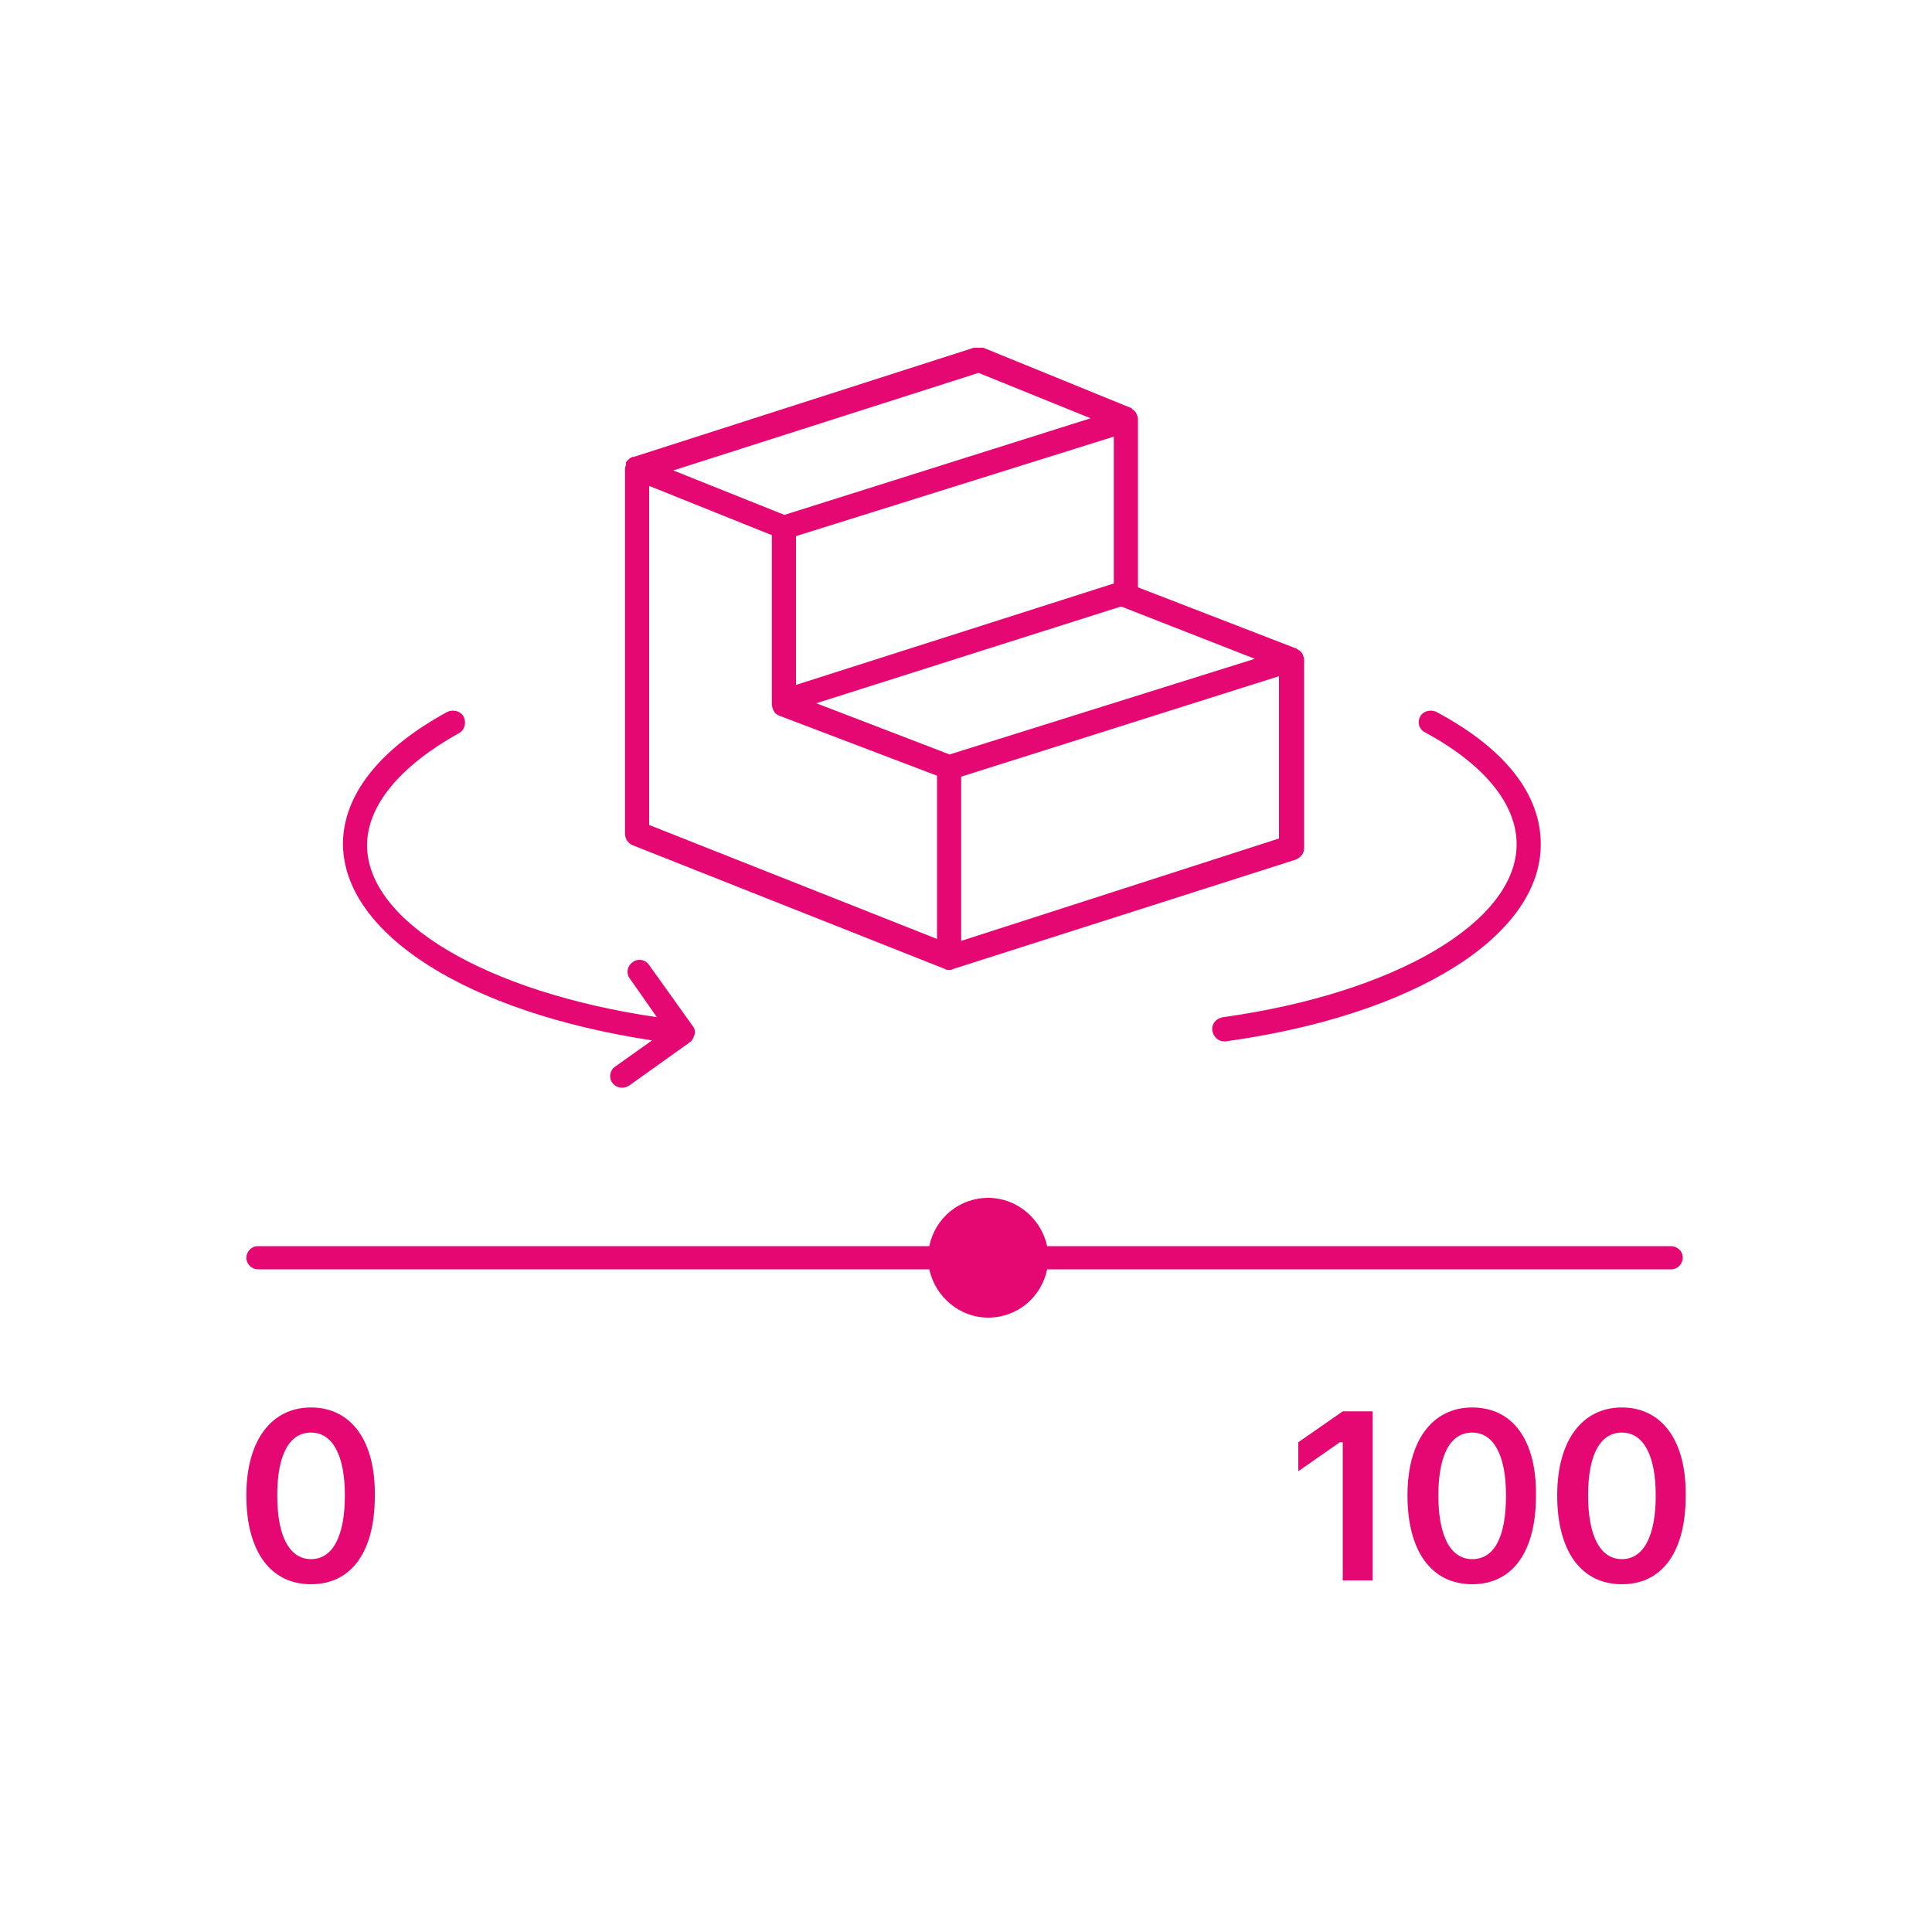 <?xml version="1.0" encoding="utf-8"?>
<!-- Generator: Adobe Illustrator 21.0.0, SVG Export Plug-In . SVG Version: 6.00 Build 0)  -->
<svg version="1.1" id="Layer_1" xmlns="http://www.w3.org/2000/svg" xmlns:xlink="http://www.w3.org/1999/xlink" x="0px" y="0px"
	 viewBox="0 0 200 200" style="enable-background:new 0 0 200 200;" xml:space="preserve">
<style type="text/css">
	.st0{fill:#E50872;}
</style>
<g>
	<path class="st0" d="M173,131.4c0.7,0,1.2-0.6,1.2-1.2c0-0.7-0.6-1.2-1.2-1.2h-64.6c-0.6-2.8-3.1-5-6.1-5s-5.5,2.1-6.1,5H26.7
		c-0.7,0-1.2,0.6-1.2,1.2c0,0.7,0.6,1.2,1.2,1.2h69.5c0.6,2.8,3.1,5,6.1,5s5.5-2.1,6.1-5H173z"/>
	<path class="st0" d="M147.5,75.8c6.1,3.3,9.5,7.4,9.5,11.6c0,8-12.5,15.4-30.4,17.9c-0.7,0.1-1.2,0.7-1.1,1.4
		c0.1,0.6,0.6,1.1,1.2,1.1c0.1,0,0.1,0,0.2,0c19.5-2.7,32.6-10.9,32.6-20.4c0-5.2-3.7-9.9-10.8-13.7c-0.6-0.3-1.4-0.1-1.7,0.5
		C146.7,74.8,146.9,75.5,147.5,75.8z"/>
	<path class="st0" d="M67.5,107.7l-3.8,2.7c-0.6,0.4-0.7,1.2-0.3,1.7c0.2,0.3,0.6,0.5,1,0.5c0.3,0,0.5-0.1,0.7-0.2l6.3-4.5
		c0.3-0.2,0.4-0.5,0.5-0.8c0.1-0.3,0-0.7-0.2-0.9l-4.5-6.3c-0.4-0.6-1.2-0.7-1.7-0.3c-0.6,0.4-0.7,1.2-0.3,1.7l2.8,4
		c-17.7-2.6-30-9.9-30-17.8c0-4.1,3.4-8.2,9.5-11.6c0.6-0.3,0.8-1.1,0.5-1.7c-0.3-0.6-1.1-0.8-1.7-0.5c-7,3.8-10.8,8.6-10.8,13.7
		C35.6,96.7,48.4,104.8,67.5,107.7z"/>
	<path class="st0" d="M64.7,48.5v37.8c0,0.5,0.3,1,0.8,1.2l32.3,12.8c0.1,0.1,0.3,0.1,0.5,0.1c0.1,0,0.3,0,0.4-0.1L134.1,89
		c0.5-0.2,0.9-0.6,0.9-1.2V68.3c0-0.1,0-0.2-0.1-0.4c0,0,0,0,0,0c0,0,0,0,0,0c0-0.1-0.1-0.3-0.2-0.4c0,0-0.1-0.1-0.1-0.1
		c-0.1-0.1-0.2-0.1-0.3-0.2c0,0-0.1,0-0.1-0.1c0,0-0.1,0-0.1,0l-16.3-6.3V43.4c0-0.1,0-0.3-0.1-0.4c0,0,0,0,0,0c0,0,0,0,0,0
		c0-0.1-0.1-0.3-0.2-0.4c0,0-0.1-0.1-0.1-0.1c-0.1-0.1-0.2-0.1-0.2-0.2c0,0-0.1,0-0.1-0.1c0,0,0,0-0.1,0l-15.2-6.2
		c-0.1,0-0.1,0-0.2,0c-0.1,0-0.2,0-0.3,0c-0.1,0-0.2,0-0.3,0c-0.1,0-0.1,0-0.2,0L65.6,47.3c0,0,0,0-0.1,0c-0.1,0-0.2,0.1-0.2,0.1
		c-0.1,0-0.1,0.1-0.2,0.1c0,0,0,0,0,0c0,0,0,0.1-0.1,0.1c0,0,0,0.1-0.1,0.1c0,0.1-0.1,0.1-0.1,0.2c0,0,0,0,0,0c0,0,0,0,0,0
		c0,0.1,0,0.1,0,0.2C64.8,48.2,64.7,48.3,64.7,48.5C64.7,48.4,64.7,48.4,64.7,48.5L64.7,48.5C64.7,48.5,64.7,48.5,64.7,48.5z
		 M101.3,38.6l11.6,4.7l-31.7,10l-11.5-4.6L101.3,38.6z M98.3,78.1l-13.8-5.3l31.5-10c0,0,0,0,0.1,0l13.8,5.4L98.3,78.1z
		 M115.3,60.4L82.4,70.9V55.5l32.9-10.3V60.4z M67.2,50.3l12.7,5.1v17.2c0,0.1,0,0.1,0,0.2c0,0.5,0.2,1.1,0.8,1.3L97,80.3v16.9
		L67.2,85.4V50.3z M99.5,97.4v-17L132.4,70v16.8L99.5,97.4z"/>
	<path class="st0" d="M32.2,145.7c-4.1,0-6.7,3.4-6.7,9.1c0,5.8,2.5,9.2,6.7,9.2c4.2,0,6.6-3.4,6.6-9.1
		C38.9,149.1,36.3,145.7,32.2,145.7z M32.2,161.4c-2.2,0-3.5-2.3-3.5-6.6c0-4.3,1.3-6.5,3.5-6.5c2.2,0,3.5,2.3,3.5,6.5
		C35.7,159.1,34.4,161.4,32.2,161.4z"/>
	<polygon class="st0" points="134.4,149.3 134.4,152.3 138.7,149.3 139,149.3 139,163.6 142.1,163.6 142.1,146.1 139,146.1 	"/>
	<path class="st0" d="M152.4,145.7c-4.1,0-6.7,3.4-6.7,9.1c0,5.8,2.5,9.2,6.7,9.2c4.2,0,6.6-3.4,6.6-9.1
		C159.1,149.1,156.6,145.7,152.4,145.7z M152.4,161.4c-2.2,0-3.5-2.3-3.5-6.6c0-4.3,1.3-6.5,3.5-6.5c2.2,0,3.5,2.3,3.5,6.5
		C155.9,159.1,154.7,161.4,152.4,161.4z"/>
	<path class="st0" d="M167.9,145.7c-4.1,0-6.7,3.4-6.7,9.1c0,5.8,2.5,9.2,6.7,9.2c4.2,0,6.6-3.4,6.6-9.1
		C174.6,149.1,172,145.7,167.9,145.7z M167.9,161.4c-2.2,0-3.5-2.3-3.5-6.6c0-4.3,1.3-6.5,3.5-6.5c2.2,0,3.5,2.3,3.5,6.5
		C171.4,159.1,170.1,161.4,167.9,161.4z"/>
</g>
</svg>
